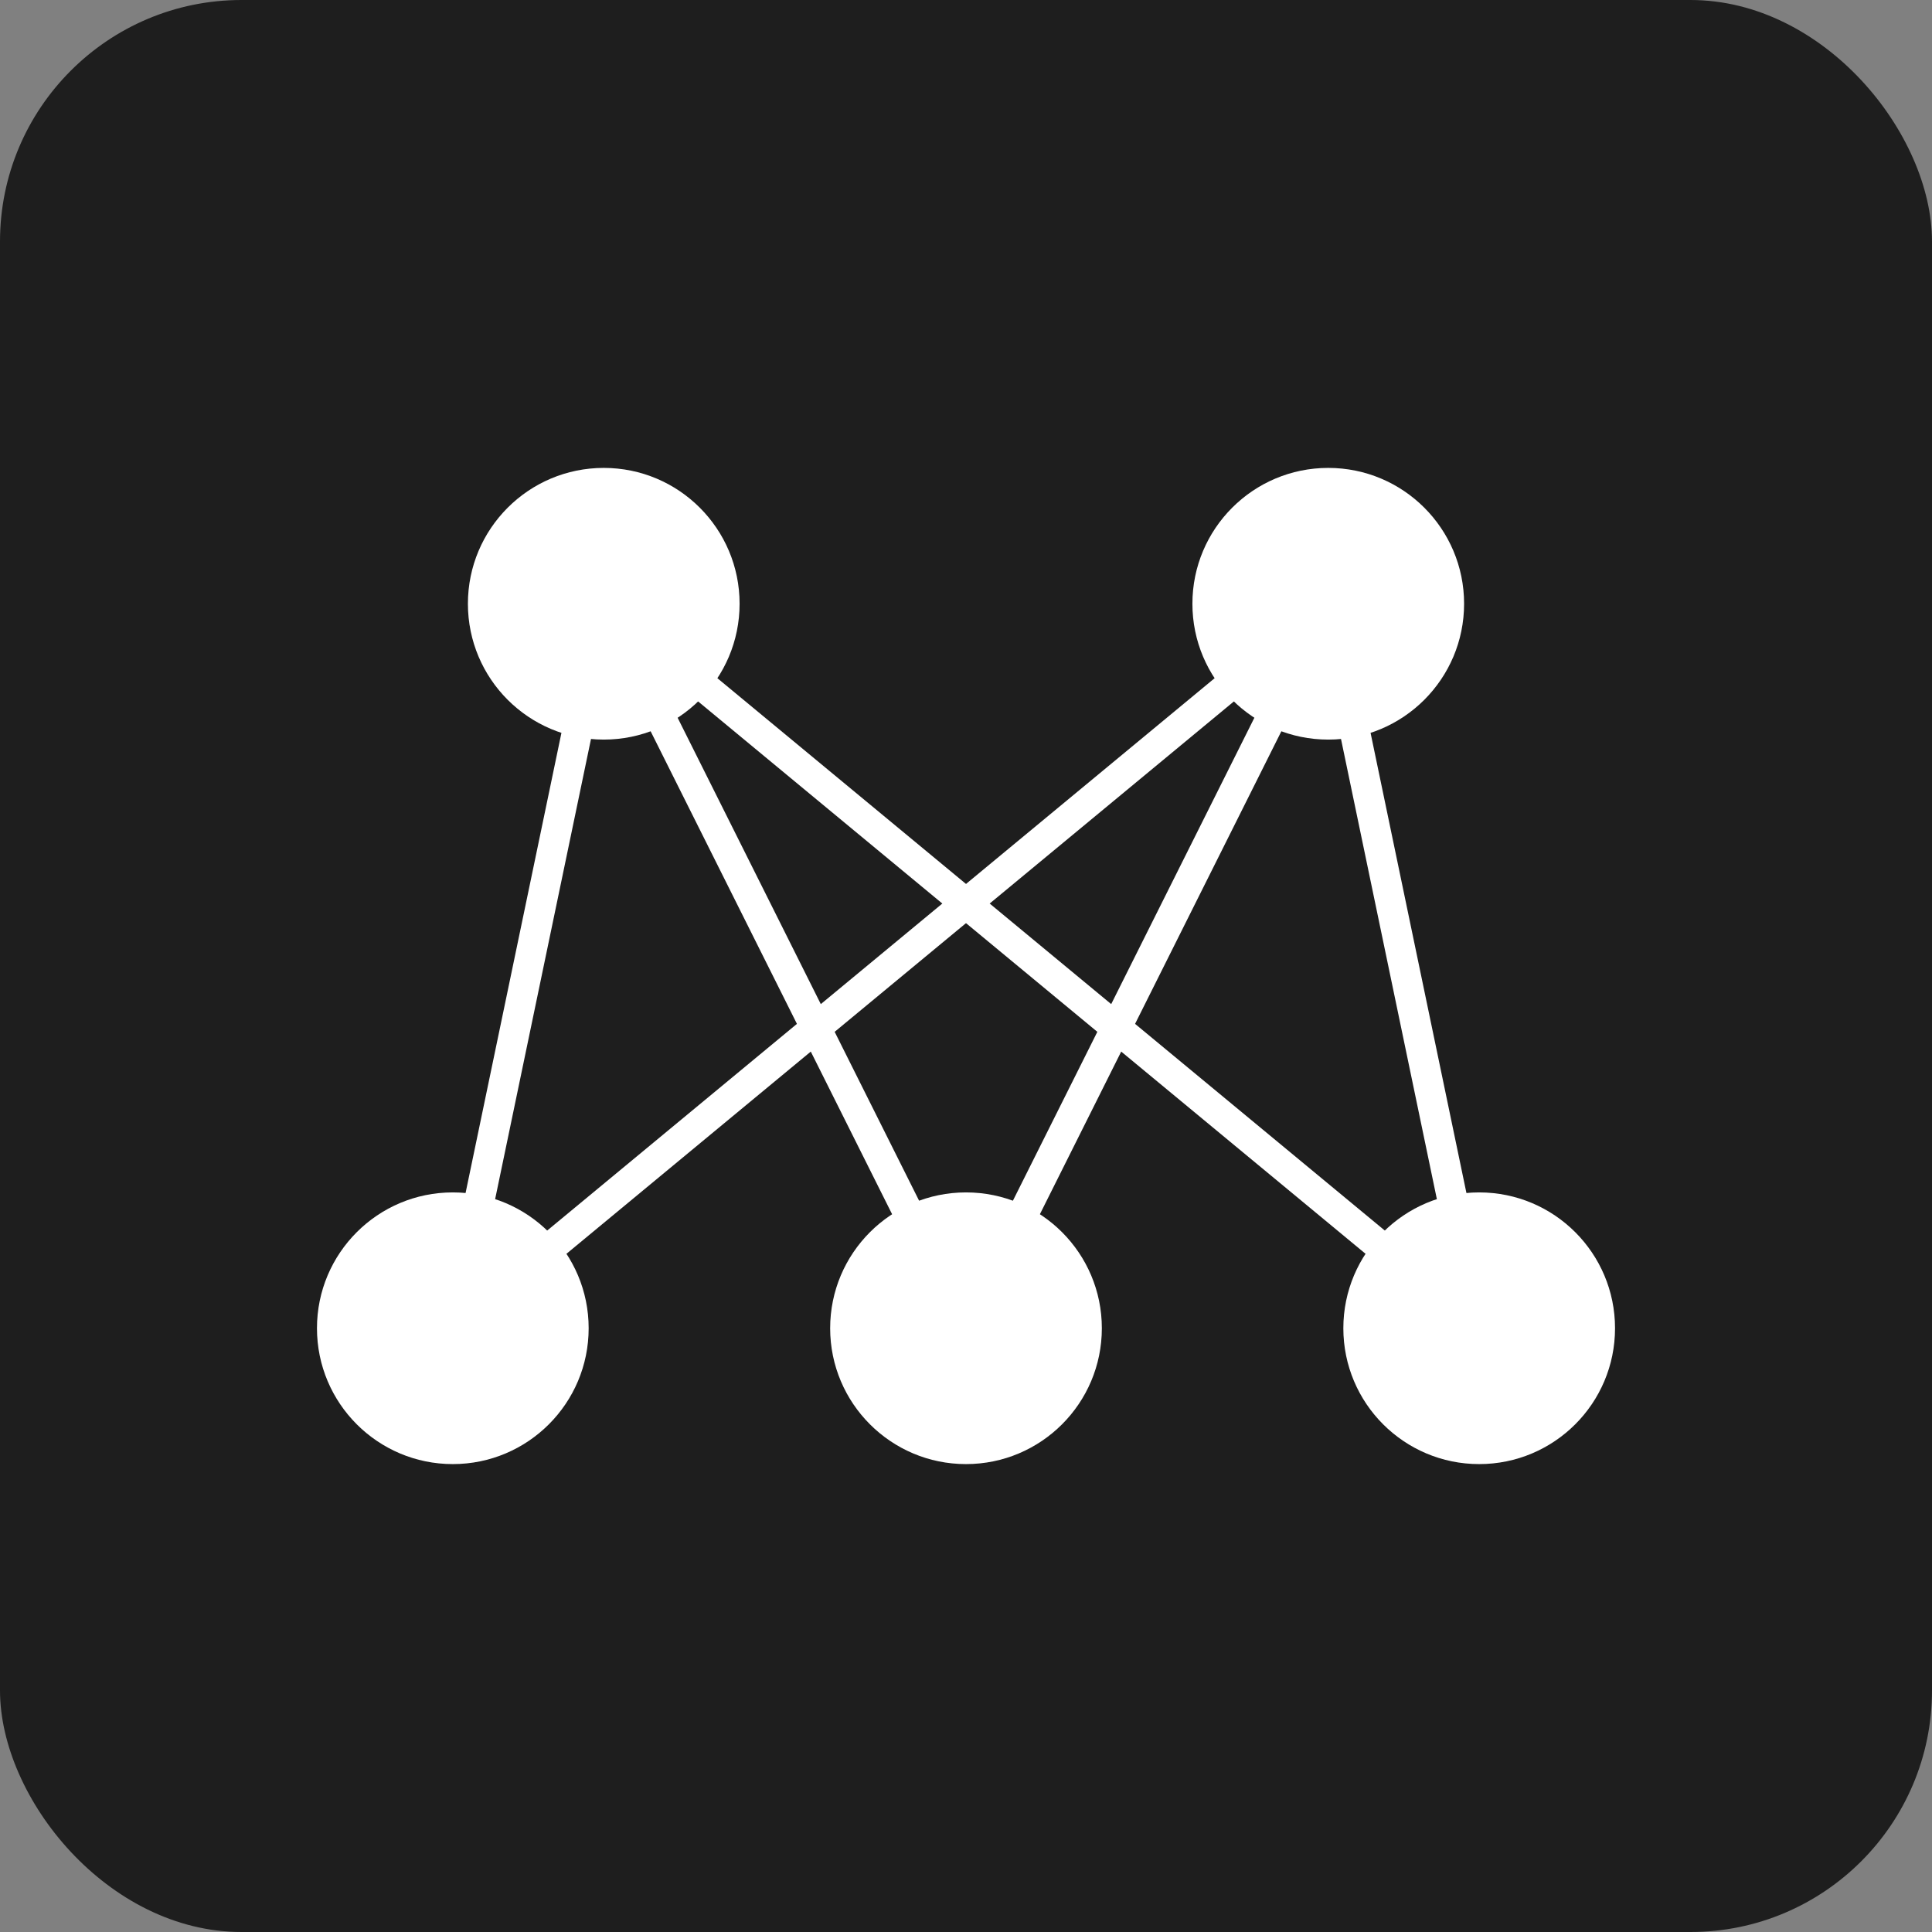 <svg viewBox="0 0 128 128" xmlns="http://www.w3.org/2000/svg">
  <rect x="0" y="0" width="128" height="128" fill="#808080" stroke="none"/>
  <!-- Фон -->
  <rect x="0" y="0" width="128" height="128" rx="16" fill="#1E1E1E" />
  
  <!-- Пять нейронов - двухслойная структура -->
  <!-- Верхний слой (входной) - 2 нейрона -->
  <circle cx="40" cy="40" r="9" fill="#FFFFFF" />
  <circle cx="88" cy="40" r="9" fill="#FFFFFF" />
  
  <!-- Нижний слой (выходной) - 3 нейрона -->
  <circle cx="30" cy="88" r="9" fill="#FFFFFF" />
  <circle cx="64" cy="88" r="9" fill="#FFFFFF" />
  <circle cx="98" cy="88" r="9" fill="#FFFFFF" />
  
  <!-- Соединяющие линии от верхнего к нижнему слою -->
  <line x1="40" y1="40" x2="30" y2="88" stroke="#FFFFFF" stroke-width="2" />
  <line x1="40" y1="40" x2="64" y2="88" stroke="#FFFFFF" stroke-width="2" />
  <line x1="40" y1="40" x2="98" y2="88" stroke="#FFFFFF" stroke-width="2" />
  <line x1="88" y1="40" x2="30" y2="88" stroke="#FFFFFF" stroke-width="2" />
  <line x1="88" y1="40" x2="64" y2="88" stroke="#FFFFFF" stroke-width="2" />
  <line x1="88" y1="40" x2="98" y2="88" stroke="#FFFFFF" stroke-width="2" />
</svg>